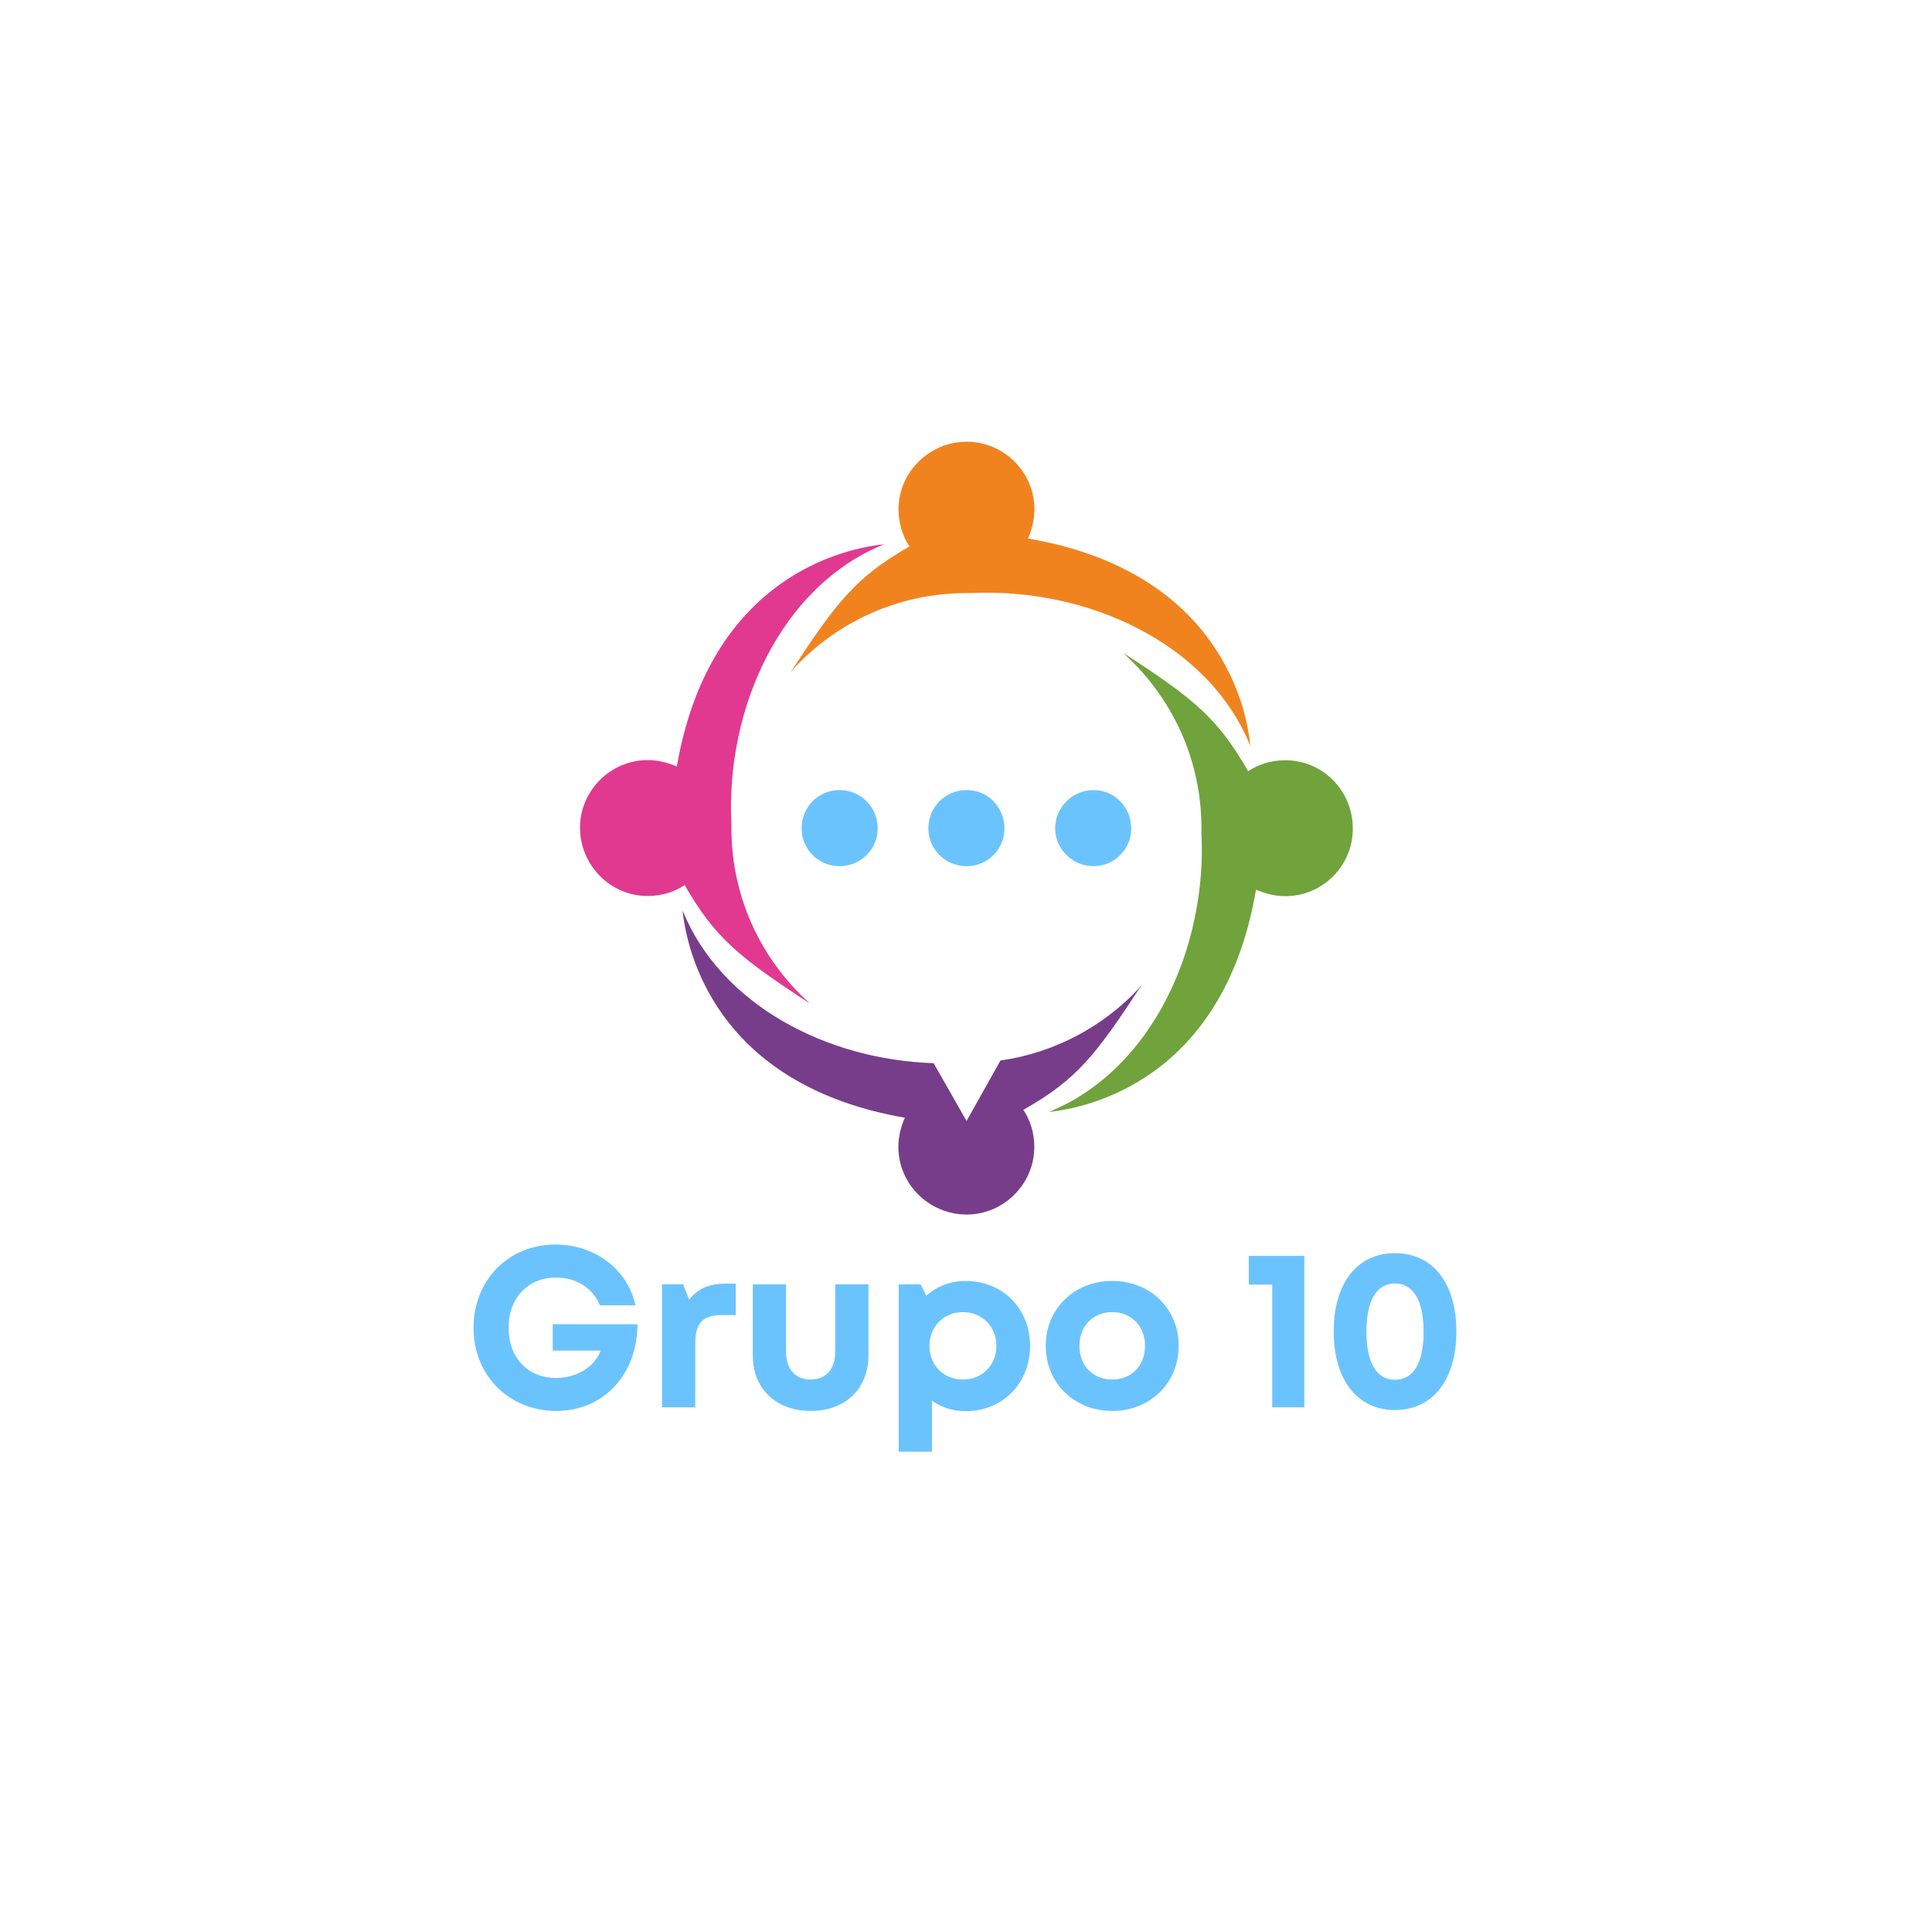 <svg xmlns="http://www.w3.org/2000/svg" xmlns:xlink="http://www.w3.org/1999/xlink" width="500" zoomAndPan="magnify" viewBox="0 0 375 375" height="500" preserveAspectRatio="xMidYMid meet" version="1.0"><defs><g/><clipPath id="2dc8f1d125"><path d="M 203 126 L 262.582 126 L 262.582 216 L 203 216 Z M 203 126 " clip-rule="nonzero"/></clipPath><clipPath id="ffeee4c78a"><path d="M 132 176 L 222 176 L 222 235.738 L 132 235.738 Z M 132 176 " clip-rule="nonzero"/></clipPath><clipPath id="e9dd93884e"><path d="M 112.582 105 L 172 105 L 172 195 L 112.582 195 Z M 112.582 105 " clip-rule="nonzero"/></clipPath><clipPath id="3463902c25"><path d="M 153 85.738 L 243 85.738 L 243 145 L 153 145 Z M 153 85.738 " clip-rule="nonzero"/></clipPath></defs><g fill="#6bc3fe" fill-opacity="1"><g transform="translate(90.187, 273.158)"><g><path d="M 17.102 -16.129 L 17.102 -11.004 L 26.383 -11.004 C 25.234 -7.82 21.742 -5.699 17.766 -5.699 C 12.195 -5.699 8.527 -9.676 8.527 -15.422 C 8.527 -21.211 12.285 -25.188 17.766 -25.188 C 21.652 -25.188 24.922 -23.113 26.25 -19.797 L 33.141 -19.797 C 31.684 -26.734 25.32 -31.598 17.633 -31.598 C 8.484 -31.598 1.723 -24.656 1.723 -15.422 C 1.723 -6.141 8.66 0.707 17.766 0.707 C 27.043 0.707 33.539 -6.453 33.539 -16.129 Z M 17.102 -16.129 "/></g></g></g><g fill="#6bc3fe" fill-opacity="1"><g transform="translate(125.399, 273.158)"><g><path d="M 15.289 -23.996 C 12.195 -23.996 10.074 -23.023 8.352 -20.902 L 7.203 -23.863 L 3.094 -23.863 L 3.094 0 L 9.547 0 L 9.547 -12.375 C 9.547 -16.262 10.961 -17.898 14.582 -17.898 L 17.41 -17.898 L 17.41 -23.996 Z M 15.289 -23.996 "/></g></g></g><g fill="#6bc3fe" fill-opacity="1"><g transform="translate(143.38, 273.158)"><g><path d="M 13.965 0.707 C 20.727 0.707 25.188 -3.625 25.188 -10.074 L 25.188 -23.863 L 18.738 -23.863 L 18.738 -10.781 C 18.738 -7.426 16.969 -5.391 13.965 -5.391 C 11.004 -5.391 9.191 -7.379 9.191 -10.781 L 9.191 -23.863 L 2.738 -23.863 L 2.738 -10.074 C 2.738 -3.625 7.246 0.707 13.965 0.707 Z M 13.965 0.707 "/></g></g></g><g fill="#6bc3fe" fill-opacity="1"><g transform="translate(171.346, 273.158)"><g><path d="M 16.086 -24.527 C 13.125 -24.527 10.473 -23.465 8.441 -21.652 L 7.336 -23.863 L 3.094 -23.863 L 3.094 8.617 L 9.547 8.617 L 9.547 -1.281 C 11.355 0 13.609 0.75 16.086 0.75 C 23.289 0.75 28.59 -4.684 28.59 -11.93 C 28.59 -19.133 23.289 -24.527 16.086 -24.527 Z M 15.555 -5.391 C 11.797 -5.391 9.059 -8.176 9.059 -11.93 C 9.059 -15.645 11.797 -18.473 15.555 -18.473 C 19.312 -18.473 22.051 -15.645 22.051 -11.93 C 22.051 -8.176 19.312 -5.391 15.555 -5.391 Z M 15.555 -5.391 "/></g></g></g><g fill="#6bc3fe" fill-opacity="1"><g transform="translate(201.476, 273.158)"><g><path d="M 14.406 0.707 C 21.785 0.707 27.309 -4.727 27.309 -11.93 C 27.309 -19.133 21.785 -24.527 14.406 -24.527 C 7.027 -24.527 1.504 -19.133 1.504 -11.93 C 1.504 -4.727 7.027 0.707 14.406 0.707 Z M 14.406 -5.391 C 10.695 -5.391 8.043 -8.043 8.043 -11.93 C 8.043 -15.777 10.695 -18.473 14.406 -18.473 C 18.117 -18.473 20.77 -15.777 20.77 -11.93 C 20.77 -8.043 18.117 -5.391 14.406 -5.391 Z M 14.406 -5.391 "/></g></g></g><g fill="#6bc3fe" fill-opacity="1"><g transform="translate(230.326, 273.158)"><g/></g></g><g fill="#6bc3fe" fill-opacity="1"><g transform="translate(240.885, 273.158)"><g><path d="M 1.504 -29.387 L 1.504 -23.82 L 6.055 -23.82 L 6.055 0 L 12.285 0 L 12.285 -29.387 Z M 1.504 -29.387 "/></g></g></g><g fill="#6bc3fe" fill-opacity="1"><g transform="translate(256.789, 273.158)"><g><path d="M 13.965 0.531 C 21.301 0.531 25.895 -5.348 25.895 -14.715 C 25.895 -24.082 21.344 -29.918 13.965 -29.918 C 6.629 -29.918 2.078 -24.082 2.078 -14.715 C 2.078 -5.348 6.672 0.531 13.965 0.531 Z M 13.965 -5.348 C 10.383 -5.348 8.441 -8.66 8.441 -14.715 C 8.441 -20.727 10.383 -24.039 13.965 -24.039 C 17.543 -24.039 19.531 -20.68 19.531 -14.672 C 19.531 -8.617 17.586 -5.348 13.965 -5.348 Z M 13.965 -5.348 "/></g></g></g><g clip-path="url(#2dc8f1d125)"><path fill="#70a33c" d="M 203.547 215.84 C 214.141 214.703 237.883 207.379 243.793 172.684 C 245.562 173.434 247.457 173.945 249.465 173.945 C 256.789 173.945 262.582 168.004 262.582 160.828 C 262.582 153.508 256.789 147.562 249.465 147.562 C 246.824 147.562 244.305 148.316 242.262 149.695 C 236.32 139.34 231.789 135.68 218.043 126.734 L 218.434 127.125 L 218.555 127.125 L 218.555 127.246 C 227.527 135.59 233.199 147.445 233.199 160.68 C 233.199 161.07 233.199 161.309 233.199 161.551 C 234.34 183.91 223.625 207.738 203.547 215.84 Z M 203.547 215.84 " fill-opacity="1" fill-rule="nonzero"/></g><g clip-path="url(#ffeee4c78a)"><path fill="#773d8a" d="M 132.48 176.707 C 133.621 187.301 140.941 210.918 175.637 216.953 C 174.887 218.602 174.375 220.613 174.375 222.625 C 174.375 229.828 180.316 235.738 187.641 235.738 C 194.844 235.738 200.758 229.797 200.758 222.625 C 200.758 219.984 200.008 217.461 198.625 215.422 C 209.102 209.48 212.641 204.828 221.586 191.203 L 221.195 191.594 L 221.195 191.711 C 214.262 199.156 204.777 204.348 194.184 205.848 L 187.609 217.582 L 181.219 206.359 C 160.629 205.727 139.953 195.133 132.48 176.707 Z M 132.48 176.707 " fill-opacity="1" fill-rule="nonzero"/></g><g clip-path="url(#e9dd93884e)"><path fill="#e13990" d="M 171.613 105.637 C 161.02 106.777 137.402 114.102 131.367 148.793 C 129.719 148.043 127.707 147.535 125.695 147.535 C 118.492 147.535 112.582 153.477 112.582 160.648 C 112.582 167.973 118.523 173.914 125.695 173.914 C 128.336 173.914 130.859 173.164 132.898 171.785 C 138.84 182.137 143.492 185.801 157.117 194.742 L 156.73 194.352 L 156.609 194.234 C 147.637 185.918 141.965 174.066 141.965 160.68 C 141.965 160.441 141.965 160.168 141.965 159.93 C 140.824 137.57 151.535 113.742 171.613 105.637 Z M 171.613 105.637 " fill-opacity="1" fill-rule="nonzero"/></g><g clip-path="url(#3463902c25)"><path fill="#f0831e" d="M 242.684 144.773 C 241.664 134.18 234.219 110.441 199.527 104.527 C 200.277 102.875 200.785 100.867 200.785 98.855 C 200.785 91.652 194.844 85.738 187.672 85.738 C 180.348 85.738 174.406 91.684 174.406 98.855 C 174.406 101.496 175.156 104.016 176.535 106.059 C 166.184 112 162.52 116.652 153.578 130.277 L 153.699 130.277 L 153.938 129.887 L 154.059 129.766 C 162.402 120.793 174.254 115.121 187.641 115.121 C 187.883 115.121 188.152 115.121 188.391 115.121 C 210.75 113.98 234.578 124.695 242.684 144.773 Z M 242.684 144.773 " fill-opacity="1" fill-rule="nonzero"/></g><path fill="#6bc3fe" d="M 162.91 153.355 C 167.082 153.355 170.355 156.629 170.355 160.801 C 170.355 164.852 167.082 168.121 162.91 168.121 C 158.859 168.121 155.59 164.852 155.59 160.801 C 155.59 156.629 158.859 153.355 162.91 153.355 Z M 162.91 153.355 " fill-opacity="1" fill-rule="nonzero"/><path fill="#6bc3fe" d="M 187.641 153.355 C 191.691 153.355 194.965 156.629 194.965 160.801 C 194.965 164.852 191.691 168.121 187.641 168.121 C 183.469 168.121 180.199 164.852 180.199 160.801 C 180.199 156.629 183.469 153.355 187.641 153.355 Z M 187.641 153.355 " fill-opacity="1" fill-rule="nonzero"/><path fill="#6bc3fe" d="M 212.25 153.355 C 216.301 153.355 219.574 156.629 219.574 160.801 C 219.574 164.852 216.301 168.121 212.25 168.121 C 208.199 168.121 204.809 164.852 204.809 160.801 C 204.809 156.629 208.23 153.355 212.25 153.355 Z M 212.25 153.355 " fill-opacity="1" fill-rule="nonzero"/></svg>